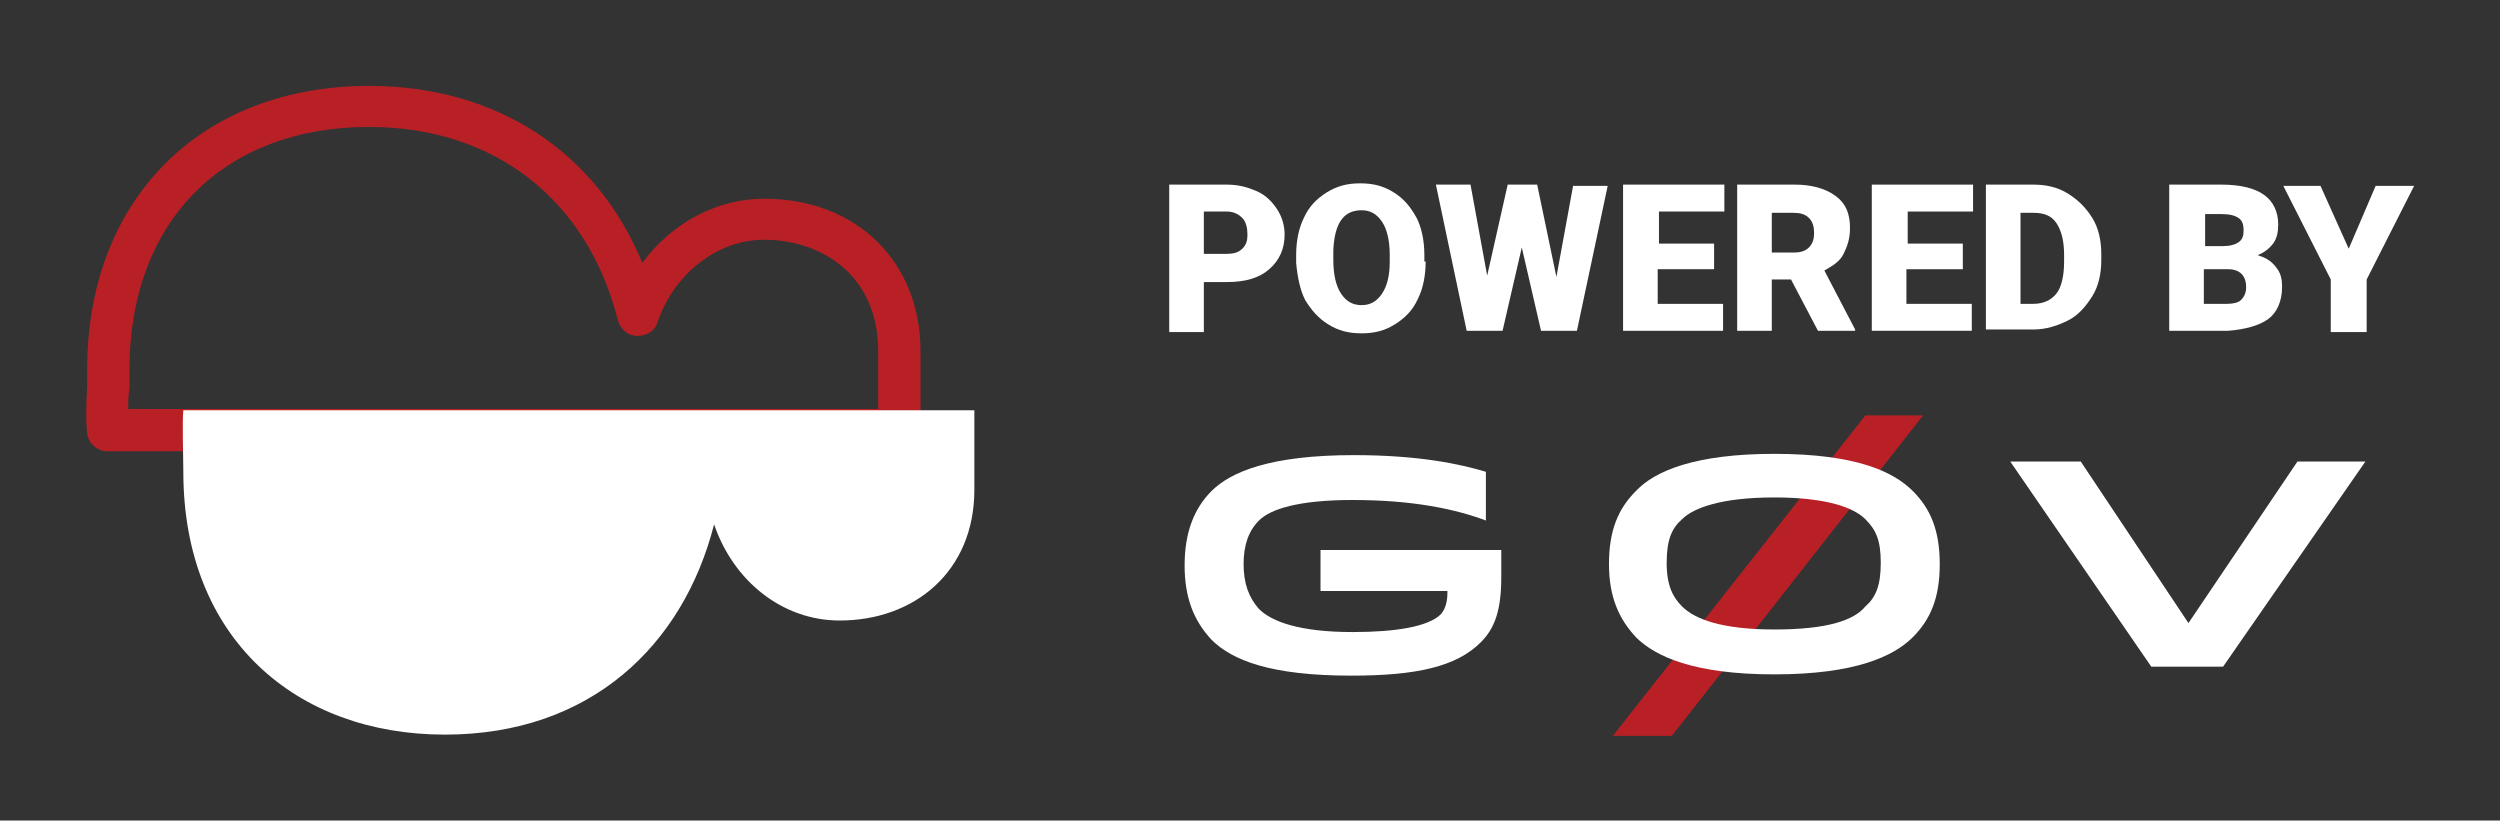 <?xml version="1.0" encoding="utf-8"?>
<!-- Generator: Adobe Illustrator 21.0.0, SVG Export Plug-In . SVG Version: 6.00 Build 0)  -->
<svg version="1.1" id="Layer_1" xmlns="http://www.w3.org/2000/svg" xmlns:xlink="http://www.w3.org/1999/xlink" x="0px" y="0px"
	 viewBox="0 0 195 64" enable-background="new 0 0 195 64" xml:space="preserve">
<rect x="0" y="0" width="195" height="64" fill="#333333" stroke="none"/>
<g>
	<g>
		<polygon fill="#B92025" points="145.5,32.4 125.8,57.4 130.4,57.4 150,32.4 		"/>
	</g>
	<g>
		<g>
			<g>
				<path fill="#B92025" d="M70.1,35.2H8.4c-0.8,0-1.5-0.6-1.6-1.4c-0.1-0.8-0.1-2.2,0-3.6c0-0.5,0-1,0-1.4c0-13.2,8.8-22.1,22-22.1
					c9.9,0,17.7,5.1,21.3,13.8c2.3-3.1,5.8-5,9.5-5c7.2,0,12.2,4.9,12.2,11.9v6.2C71.7,34.5,71,35.2,70.1,35.2z M10,31.9h58.5v-4.5
					c0-6-4.5-8.7-8.9-8.7c-3.6,0-7,2.6-8.3,6.4c-0.2,0.7-0.8,1.1-1.6,1.1c-0.7,0-1.3-0.5-1.5-1.2c-2.4-9.5-9.7-15.1-19.4-15.1
					c-11.4,0-18.7,7.4-18.7,18.9c0,0.4,0,0.9,0,1.5C10,30.8,10,31.4,10,31.9z"/>
			</g>
		</g>
		<g>
			<g>
				<path fill="#ffffff" d="M65.5,48.4c-4.5,0-8.3-3.1-9.8-7.5c-2.4,9.4-9.6,16.4-21,16.4c-11.6,0-20.4-7.5-20.4-20.5
					c0-1.3-0.1-3.8,0-4.8H76c0,2.1,0,4.5,0,6.2C76,44.6,71.3,48.4,65.5,48.4z"/>
			</g>
		</g>
	</g>
	<g>
		<path fill="#ffffff" d="M105.5,39c4.7,0,8,0.7,10.4,1.6v-3.8c-2-0.6-5.2-1.3-10.3-1.3c-6.5,0-9.6,1.3-11.1,2.8
			c-1.4,1.4-2.1,3.3-2.1,5.8s0.7,4.3,2.1,5.8c1.6,1.6,4.6,2.8,10.9,2.8c5.1,0,8.2-0.7,10.1-2.6c1.1-1.1,1.6-2.5,1.6-5.1v-2.1H103
			v3.2h9.9c0,0.4,0,1.2-0.5,1.8c-1,1-3.6,1.4-6.9,1.4c-4.1,0-6.3-0.8-7.3-1.8C97.4,46.6,97,45.5,97,44c0-1.5,0.4-2.6,1.2-3.4
			C99.1,39.7,101.3,39,105.5,39C105.5,39,101.3,39,105.5,39L105.5,39L105.5,39z"/>
	</g>
	<g>
		<path fill="#ffffff" d="M184.5,36h-5.3l-8.5,12.6L162.3,36h-5.5l11,16h5.6l0,0L184.5,36L184.5,36z"/>
	</g>
	<g>
		<path fill="#ffffff" d="M149.2,38.3c-1.5-1.5-4.4-2.9-10.8-2.9c-6.1,0-9.3,1.3-10.8,2.9c-1.4,1.4-2.1,3.1-2.1,5.7s0.8,4.3,2.1,5.7
			c1.5,1.5,4.5,2.9,10.8,2.9c6.3,0,9.3-1.4,10.8-2.9c1.4-1.4,2.1-3.1,2.1-5.7C151.3,41.4,150.6,39.7,149.2,38.3z M138.4,49.1
			c-4.1,0-6.2-0.8-7.2-1.8c-0.7-0.7-1.2-1.6-1.2-3.4s0.4-2.7,1.2-3.4c0.9-0.9,3.1-1.7,7.2-1.7c4.1,0,6.2,0.8,7.1,1.7
			c0.8,0.8,1.2,1.6,1.2,3.4s-0.4,2.7-1.2,3.4C144.6,48.4,142.5,49.1,138.4,49.1z"/>
	</g>
	<g>
		<path fill="#ffffff" d="M93.9,22v3.9h-2.7V14.4h4.5c0.9,0,1.6,0.2,2.3,0.5c0.7,0.3,1.2,0.8,1.6,1.4s0.6,1.3,0.6,2
			c0,1.1-0.4,2-1.2,2.7c-0.8,0.7-1.9,1-3.3,1H93.9z M93.9,19.8h1.8c0.5,0,0.9-0.1,1.2-0.4c0.3-0.3,0.4-0.6,0.4-1.1
			c0-0.5-0.1-1-0.4-1.3c-0.3-0.3-0.7-0.5-1.2-0.5h-1.8V19.8z"/>
		<path fill="#ffffff" d="M111.2,20.4c0,1.1-0.2,2.1-0.6,2.9c-0.4,0.9-1,1.5-1.8,2s-1.6,0.7-2.6,0.7s-1.8-0.2-2.6-0.7
			s-1.3-1.1-1.8-1.9c-0.4-0.8-0.6-1.8-0.7-2.9v-0.6c0-1.1,0.2-2.1,0.6-2.9c0.4-0.9,1-1.5,1.8-2c0.8-0.5,1.6-0.7,2.6-0.7
			c1,0,1.8,0.2,2.6,0.7c0.8,0.5,1.3,1.1,1.8,2c0.4,0.8,0.6,1.8,0.6,2.9V20.4z M108.4,19.9c0-1.1-0.2-2-0.6-2.6
			c-0.4-0.6-0.9-0.9-1.6-0.9c-1.4,0-2.1,1-2.2,3.1l0,0.8c0,1.1,0.2,2,0.6,2.6c0.4,0.6,0.9,0.9,1.6,0.9c0.7,0,1.2-0.3,1.6-0.9
			s0.6-1.4,0.6-2.5V19.9z"/>
		<path fill="#ffffff" d="M121.4,21.6l1.3-7.1h2.7L123,25.8h-2.8l-1.5-6.5l-1.5,6.5h-2.8l-2.4-11.4h2.7l1.3,7.1l1.6-7.1h2.3
			L121.4,21.6z"/>
		<path fill="#ffffff" d="M133.6,21h-4.3v2.7h5.1v2.1h-7.8V14.4h7.9v2.1h-5.1V19h4.3V21z"/>
		<path fill="#ffffff" d="M139.7,21.8h-1.5v4h-2.7V14.4h4.5c1.3,0,2.4,0.3,3.2,0.9s1.1,1.4,1.1,2.5c0,0.8-0.2,1.4-0.5,2
			s-0.8,0.9-1.5,1.3l2.4,4.6v0.1h-2.9L139.7,21.8z M138.2,19.7h1.7c0.5,0,0.9-0.1,1.2-0.4s0.4-0.7,0.4-1.1c0-0.5-0.1-0.9-0.4-1.2
			s-0.7-0.4-1.2-0.4h-1.7V19.7z"/>
		<path fill="#ffffff" d="M153,21h-4.3v2.7h5.1v2.1h-7.8V14.4h7.9v2.1h-5.1V19h4.3V21z"/>
		<path fill="#ffffff" d="M154.9,25.8V14.4h3.7c1,0,1.9,0.2,2.7,0.7s1.4,1.1,1.9,1.9s0.7,1.8,0.7,2.8v0.5c0,1-0.2,2-0.7,2.8
			s-1.1,1.5-1.9,1.9s-1.7,0.7-2.7,0.7H154.9z M157.6,16.6v7.1h1c0.8,0,1.4-0.3,1.8-0.8s0.6-1.4,0.6-2.5v-0.5c0-1.1-0.2-1.9-0.6-2.5
			s-1-0.8-1.8-0.8H157.6z"/>
		<path fill="#ffffff" d="M169.2,25.8V14.4h4.1c1.5,0,2.6,0.3,3.3,0.8s1.1,1.3,1.1,2.3c0,0.6-0.1,1.1-0.4,1.5s-0.7,0.7-1.2,0.9
			c0.6,0.2,1,0.4,1.4,0.9s0.5,0.9,0.5,1.6c0,1.1-0.4,2-1.1,2.5s-1.8,0.8-3.1,0.9H169.2z M171.9,19.2h1.4c0.6,0,1-0.1,1.3-0.3
			s0.4-0.5,0.4-0.9c0-0.5-0.1-0.8-0.4-1s-0.7-0.3-1.3-0.3h-1.3V19.2z M171.9,21v2.7h1.8c0.5,0,0.9-0.1,1.1-0.3s0.4-0.5,0.4-1
			c0-0.9-0.5-1.4-1.4-1.4H171.9z"/>
		<path fill="#ffffff" d="M183.2,19.4l2.1-4.9h3l-3.7,7.3v4.1h-2.8v-4.1l-3.7-7.3h2.9L183.2,19.4z"/>
	</g>
</g>
</svg>
